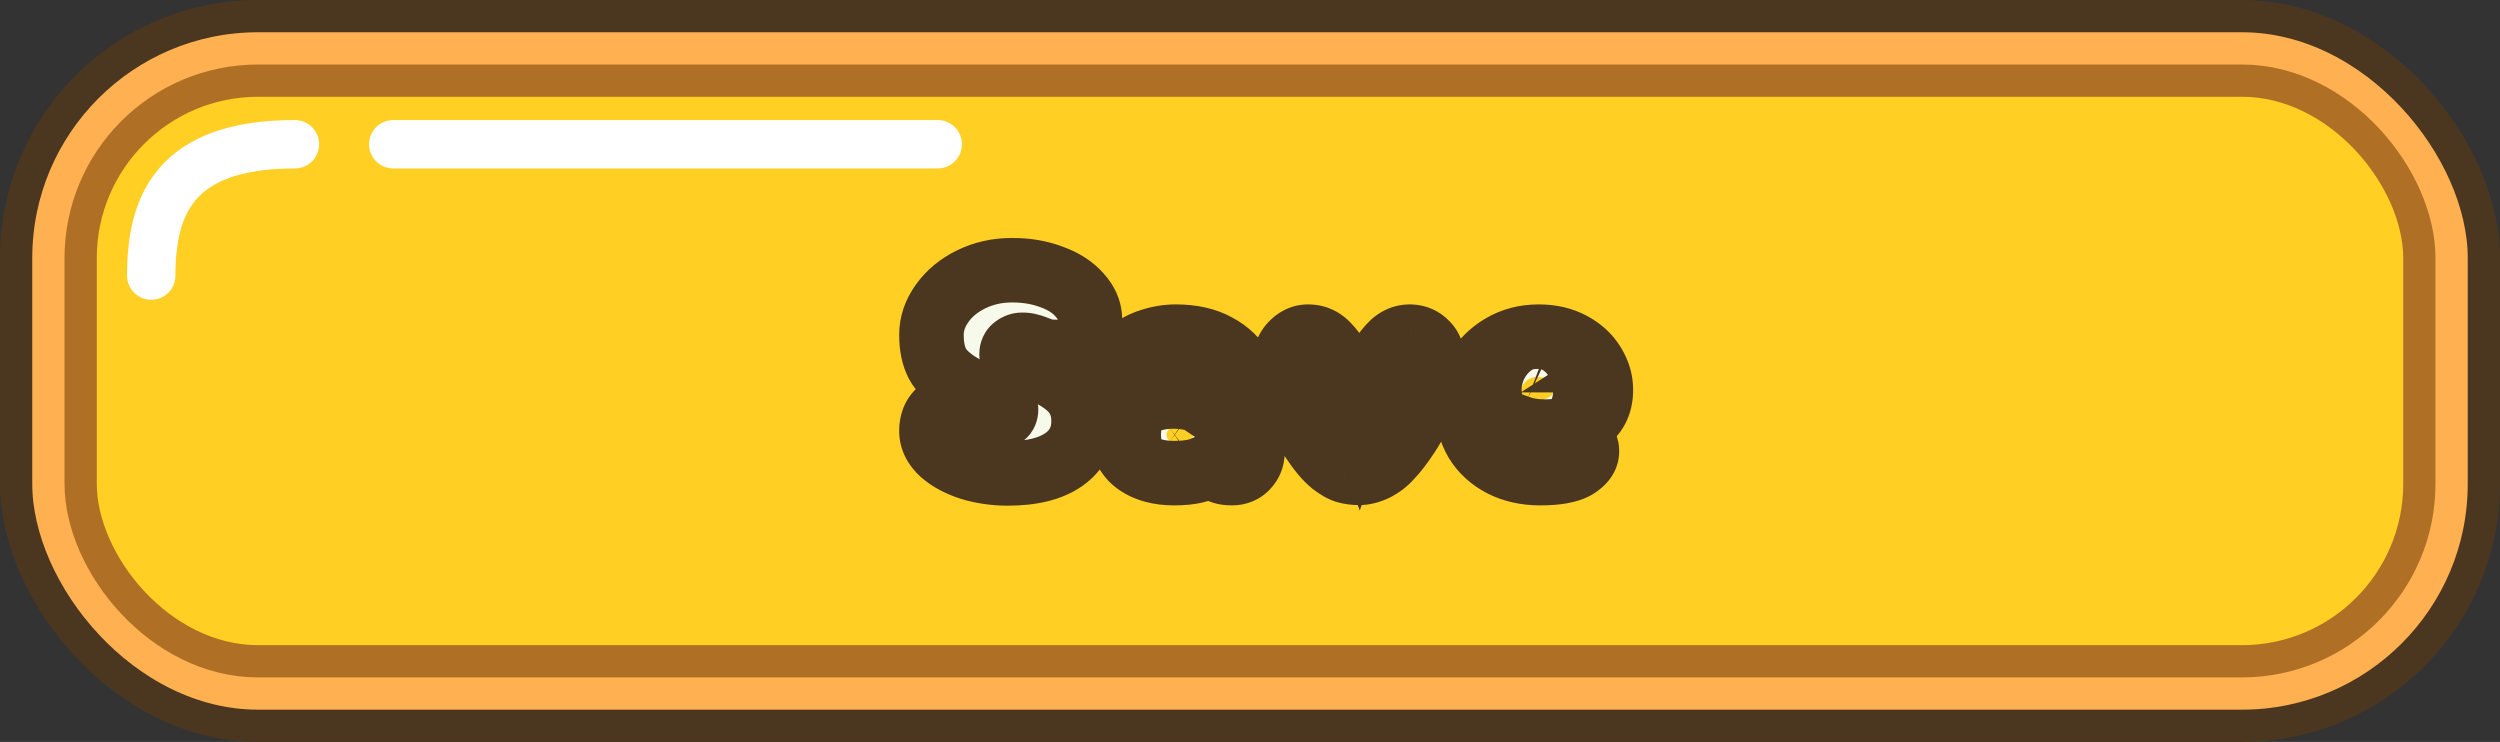 <svg width="155" height="46" viewBox="0 0 155 46" fill="none" xmlns="http://www.w3.org/2000/svg">
<rect x="0" y="0" width="155" height="46" fill="#333333" stroke="none"/>
<rect x="1" y="1" width="153" height="44" rx="15" fill="#FFB050" stroke="#4B371F" stroke-width="2"/>
<rect x="5" y="5" width="145" height="36" rx="11" fill="#FFCF23" stroke="#AF7026" stroke-width="2"/>
<path d="M9.377 17.088C9.377 12.776 10.784 8.943 18.285 8.943M24.381 8.943H58.138" stroke="white" stroke-width="3" stroke-linecap="round" stroke-linejoin="round"/>
<mask id="path-4-outside-1_685_4374" maskUnits="userSpaceOnUse" x="55" y="14.334" width="47" height="18" fill="black">
<rect fill="white" x="55" y="14.334" width="47" height="18"/>
<path d="M62.483 29.352C61.691 29.352 60.929 29.244 60.197 29.027C59.477 28.799 58.889 28.488 58.433 28.091C57.977 27.683 57.749 27.221 57.749 26.706C57.749 26.213 57.899 25.823 58.199 25.535C58.499 25.247 58.877 25.104 59.333 25.104C59.633 25.104 59.891 25.145 60.107 25.23C60.335 25.302 60.581 25.41 60.845 25.553C61.037 25.649 61.199 25.727 61.331 25.788C61.475 25.835 61.625 25.86 61.781 25.86C62.177 25.86 62.375 25.703 62.375 25.392C62.375 25.271 62.291 25.169 62.123 25.085C61.955 24.989 61.673 24.863 61.277 24.707C60.569 24.431 59.993 24.162 59.549 23.898C58.865 23.489 58.391 23.046 58.127 22.566C57.875 22.085 57.749 21.485 57.749 20.765C57.749 20.07 57.971 19.416 58.415 18.803C58.859 18.18 59.465 17.681 60.233 17.309C61.001 16.938 61.841 16.752 62.753 16.752C63.641 16.752 64.451 16.89 65.183 17.166C65.927 17.43 66.509 17.802 66.929 18.282C67.361 18.75 67.577 19.271 67.577 19.848C67.577 20.508 67.379 21.006 66.983 21.341C66.599 21.666 66.167 21.828 65.687 21.828C65.291 21.828 64.991 21.803 64.787 21.756C64.595 21.707 64.403 21.642 64.211 21.558C64.055 21.497 63.923 21.456 63.815 21.431C63.707 21.395 63.557 21.378 63.365 21.378C63.209 21.378 63.059 21.431 62.915 21.54C62.783 21.636 62.717 21.773 62.717 21.953C62.717 22.085 62.795 22.2 62.951 22.296C63.107 22.38 63.287 22.457 63.491 22.529C63.695 22.602 63.839 22.655 63.923 22.692C65.039 23.099 65.861 23.567 66.389 24.096C66.917 24.611 67.181 25.284 67.181 26.111C67.181 27.131 66.767 27.93 65.939 28.506C65.123 29.07 63.971 29.352 62.483 29.352ZM72.791 29.334C71.855 29.334 71.087 29.123 70.487 28.703C69.887 28.271 69.587 27.654 69.587 26.849C69.587 26.154 69.893 25.602 70.505 25.194C71.117 24.785 71.879 24.581 72.791 24.581C73.127 24.581 73.439 24.611 73.727 24.672C74.027 24.72 74.231 24.779 74.339 24.852C74.339 24.552 74.213 24.305 73.961 24.113C73.709 23.91 73.325 23.808 72.809 23.808C72.581 23.808 72.395 23.826 72.251 23.861C72.107 23.898 71.951 23.951 71.783 24.023C71.615 24.096 71.459 24.149 71.315 24.186C71.183 24.221 71.003 24.239 70.775 24.239C70.391 24.239 70.091 24.143 69.875 23.951C69.659 23.747 69.551 23.442 69.551 23.034C69.551 22.566 69.719 22.169 70.055 21.846C70.403 21.521 70.835 21.282 71.351 21.125C71.867 20.957 72.383 20.873 72.899 20.873C73.919 20.873 74.771 21.066 75.455 21.45C76.151 21.822 76.661 22.32 76.985 22.944C77.321 23.567 77.489 24.258 77.489 25.014C77.489 25.422 77.453 25.799 77.381 26.148C77.321 26.495 77.237 26.765 77.129 26.957C77.297 27.102 77.423 27.27 77.507 27.462C77.603 27.654 77.651 27.852 77.651 28.055C77.651 28.404 77.531 28.703 77.291 28.956C77.063 29.207 76.757 29.334 76.373 29.334C76.085 29.334 75.851 29.291 75.671 29.207C75.491 29.123 75.299 28.991 75.095 28.811C74.795 28.991 74.465 29.123 74.105 29.207C73.757 29.291 73.319 29.334 72.791 29.334ZM73.151 27.515C73.403 27.515 73.601 27.462 73.745 27.354C73.901 27.245 73.979 27.113 73.979 26.957C73.979 26.802 73.901 26.669 73.745 26.561C73.601 26.453 73.403 26.399 73.151 26.399C72.899 26.399 72.695 26.453 72.539 26.561C72.395 26.669 72.323 26.802 72.323 26.957C72.323 27.113 72.395 27.245 72.539 27.354C72.695 27.462 72.899 27.515 73.151 27.515ZM84.256 29.316C83.968 29.316 83.698 29.279 83.446 29.207C83.206 29.136 82.924 28.974 82.6 28.721C82.228 28.422 81.808 27.918 81.34 27.209C80.872 26.489 80.47 25.715 80.134 24.887C79.798 24.047 79.63 23.291 79.63 22.619C79.63 22.116 79.774 21.701 80.062 21.378C80.362 21.041 80.71 20.873 81.106 20.873C81.586 20.873 81.994 21.059 82.33 21.431C82.678 21.791 82.966 22.241 83.194 22.782C83.434 23.309 83.704 24.023 84.004 24.924C84.04 25.032 84.076 25.151 84.112 25.284C84.16 25.404 84.208 25.529 84.256 25.662L84.436 25.14C84.772 24.18 85.06 23.424 85.3 22.872C85.54 22.308 85.84 21.834 86.2 21.45C86.56 21.053 86.98 20.861 87.46 20.873C87.844 20.886 88.168 21.029 88.432 21.305C88.708 21.581 88.846 21.983 88.846 22.512C88.846 23.232 88.69 23.988 88.378 24.779C88.066 25.572 87.7 26.291 87.28 26.939C86.86 27.576 86.5 28.044 86.2 28.343C85.936 28.643 85.624 28.884 85.264 29.064C84.916 29.232 84.58 29.316 84.256 29.316ZM95.493 29.334C94.605 29.334 93.819 29.16 93.135 28.811C92.451 28.463 91.917 27.977 91.533 27.354C91.161 26.718 90.975 26.003 90.975 25.212C90.975 24.431 91.161 23.712 91.533 23.052C91.917 22.392 92.445 21.863 93.117 21.468C93.789 21.072 94.551 20.873 95.403 20.873C96.171 20.873 96.849 21.029 97.437 21.341C98.025 21.654 98.475 22.067 98.787 22.584C99.099 23.087 99.255 23.616 99.255 24.168C99.255 25.067 98.913 25.727 98.229 26.148C97.557 26.555 96.753 26.759 95.817 26.759C95.193 26.759 94.665 26.681 94.233 26.526C94.593 27.113 95.187 27.407 96.015 27.407C96.351 27.407 96.711 27.366 97.095 27.282C97.239 27.245 97.377 27.227 97.509 27.227C97.773 27.227 97.983 27.294 98.139 27.425C98.307 27.558 98.391 27.738 98.391 27.965C98.391 28.337 98.163 28.662 97.707 28.938C97.251 29.201 96.513 29.334 95.493 29.334ZM94.287 24.329C94.395 24.497 94.539 24.623 94.719 24.707C94.911 24.779 95.121 24.816 95.349 24.816C95.613 24.816 95.841 24.756 96.033 24.636C96.237 24.515 96.339 24.36 96.339 24.168C96.339 23.951 96.249 23.765 96.069 23.61C95.901 23.453 95.655 23.375 95.331 23.375C95.007 23.375 94.749 23.477 94.557 23.681C94.377 23.873 94.287 24.09 94.287 24.329Z"/>
</mask>
<path d="M62.483 29.352C61.691 29.352 60.929 29.244 60.197 29.027C59.477 28.799 58.889 28.488 58.433 28.091C57.977 27.683 57.749 27.221 57.749 26.706C57.749 26.213 57.899 25.823 58.199 25.535C58.499 25.247 58.877 25.104 59.333 25.104C59.633 25.104 59.891 25.145 60.107 25.23C60.335 25.302 60.581 25.41 60.845 25.553C61.037 25.649 61.199 25.727 61.331 25.788C61.475 25.835 61.625 25.86 61.781 25.86C62.177 25.86 62.375 25.703 62.375 25.392C62.375 25.271 62.291 25.169 62.123 25.085C61.955 24.989 61.673 24.863 61.277 24.707C60.569 24.431 59.993 24.162 59.549 23.898C58.865 23.489 58.391 23.046 58.127 22.566C57.875 22.085 57.749 21.485 57.749 20.765C57.749 20.07 57.971 19.416 58.415 18.803C58.859 18.18 59.465 17.681 60.233 17.309C61.001 16.938 61.841 16.752 62.753 16.752C63.641 16.752 64.451 16.89 65.183 17.166C65.927 17.43 66.509 17.802 66.929 18.282C67.361 18.75 67.577 19.271 67.577 19.848C67.577 20.508 67.379 21.006 66.983 21.341C66.599 21.666 66.167 21.828 65.687 21.828C65.291 21.828 64.991 21.803 64.787 21.756C64.595 21.707 64.403 21.642 64.211 21.558C64.055 21.497 63.923 21.456 63.815 21.431C63.707 21.395 63.557 21.378 63.365 21.378C63.209 21.378 63.059 21.431 62.915 21.54C62.783 21.636 62.717 21.773 62.717 21.953C62.717 22.085 62.795 22.2 62.951 22.296C63.107 22.38 63.287 22.457 63.491 22.529C63.695 22.602 63.839 22.655 63.923 22.692C65.039 23.099 65.861 23.567 66.389 24.096C66.917 24.611 67.181 25.284 67.181 26.111C67.181 27.131 66.767 27.93 65.939 28.506C65.123 29.07 63.971 29.352 62.483 29.352ZM72.791 29.334C71.855 29.334 71.087 29.123 70.487 28.703C69.887 28.271 69.587 27.654 69.587 26.849C69.587 26.154 69.893 25.602 70.505 25.194C71.117 24.785 71.879 24.581 72.791 24.581C73.127 24.581 73.439 24.611 73.727 24.672C74.027 24.72 74.231 24.779 74.339 24.852C74.339 24.552 74.213 24.305 73.961 24.113C73.709 23.91 73.325 23.808 72.809 23.808C72.581 23.808 72.395 23.826 72.251 23.861C72.107 23.898 71.951 23.951 71.783 24.023C71.615 24.096 71.459 24.149 71.315 24.186C71.183 24.221 71.003 24.239 70.775 24.239C70.391 24.239 70.091 24.143 69.875 23.951C69.659 23.747 69.551 23.442 69.551 23.034C69.551 22.566 69.719 22.169 70.055 21.846C70.403 21.521 70.835 21.282 71.351 21.125C71.867 20.957 72.383 20.873 72.899 20.873C73.919 20.873 74.771 21.066 75.455 21.45C76.151 21.822 76.661 22.32 76.985 22.944C77.321 23.567 77.489 24.258 77.489 25.014C77.489 25.422 77.453 25.799 77.381 26.148C77.321 26.495 77.237 26.765 77.129 26.957C77.297 27.102 77.423 27.27 77.507 27.462C77.603 27.654 77.651 27.852 77.651 28.055C77.651 28.404 77.531 28.703 77.291 28.956C77.063 29.207 76.757 29.334 76.373 29.334C76.085 29.334 75.851 29.291 75.671 29.207C75.491 29.123 75.299 28.991 75.095 28.811C74.795 28.991 74.465 29.123 74.105 29.207C73.757 29.291 73.319 29.334 72.791 29.334ZM73.151 27.515C73.403 27.515 73.601 27.462 73.745 27.354C73.901 27.245 73.979 27.113 73.979 26.957C73.979 26.802 73.901 26.669 73.745 26.561C73.601 26.453 73.403 26.399 73.151 26.399C72.899 26.399 72.695 26.453 72.539 26.561C72.395 26.669 72.323 26.802 72.323 26.957C72.323 27.113 72.395 27.245 72.539 27.354C72.695 27.462 72.899 27.515 73.151 27.515ZM84.256 29.316C83.968 29.316 83.698 29.279 83.446 29.207C83.206 29.136 82.924 28.974 82.6 28.721C82.228 28.422 81.808 27.918 81.34 27.209C80.872 26.489 80.47 25.715 80.134 24.887C79.798 24.047 79.63 23.291 79.63 22.619C79.63 22.116 79.774 21.701 80.062 21.378C80.362 21.041 80.71 20.873 81.106 20.873C81.586 20.873 81.994 21.059 82.33 21.431C82.678 21.791 82.966 22.241 83.194 22.782C83.434 23.309 83.704 24.023 84.004 24.924C84.04 25.032 84.076 25.151 84.112 25.284C84.16 25.404 84.208 25.529 84.256 25.662L84.436 25.14C84.772 24.18 85.06 23.424 85.3 22.872C85.54 22.308 85.84 21.834 86.2 21.45C86.56 21.053 86.98 20.861 87.46 20.873C87.844 20.886 88.168 21.029 88.432 21.305C88.708 21.581 88.846 21.983 88.846 22.512C88.846 23.232 88.69 23.988 88.378 24.779C88.066 25.572 87.7 26.291 87.28 26.939C86.86 27.576 86.5 28.044 86.2 28.343C85.936 28.643 85.624 28.884 85.264 29.064C84.916 29.232 84.58 29.316 84.256 29.316ZM95.493 29.334C94.605 29.334 93.819 29.16 93.135 28.811C92.451 28.463 91.917 27.977 91.533 27.354C91.161 26.718 90.975 26.003 90.975 25.212C90.975 24.431 91.161 23.712 91.533 23.052C91.917 22.392 92.445 21.863 93.117 21.468C93.789 21.072 94.551 20.873 95.403 20.873C96.171 20.873 96.849 21.029 97.437 21.341C98.025 21.654 98.475 22.067 98.787 22.584C99.099 23.087 99.255 23.616 99.255 24.168C99.255 25.067 98.913 25.727 98.229 26.148C97.557 26.555 96.753 26.759 95.817 26.759C95.193 26.759 94.665 26.681 94.233 26.526C94.593 27.113 95.187 27.407 96.015 27.407C96.351 27.407 96.711 27.366 97.095 27.282C97.239 27.245 97.377 27.227 97.509 27.227C97.773 27.227 97.983 27.294 98.139 27.425C98.307 27.558 98.391 27.738 98.391 27.965C98.391 28.337 98.163 28.662 97.707 28.938C97.251 29.201 96.513 29.334 95.493 29.334ZM94.287 24.329C94.395 24.497 94.539 24.623 94.719 24.707C94.911 24.779 95.121 24.816 95.349 24.816C95.613 24.816 95.841 24.756 96.033 24.636C96.237 24.515 96.339 24.36 96.339 24.168C96.339 23.951 96.249 23.765 96.069 23.61C95.901 23.453 95.655 23.375 95.331 23.375C95.007 23.375 94.749 23.477 94.557 23.681C94.377 23.873 94.287 24.09 94.287 24.329Z" fill="#F7F9EA"/>
<path d="M60.197 29.027L59.593 30.934L59.612 30.94L59.631 30.946L60.197 29.027ZM58.433 28.091L57.099 29.582L57.111 29.592L57.122 29.602L58.433 28.091ZM58.199 25.535L56.814 24.093H56.814L58.199 25.535ZM60.107 25.23L59.382 27.093L59.443 27.117L59.505 27.137L60.107 25.23ZM60.845 25.553L59.887 27.309L59.919 27.326L59.951 27.342L60.845 25.553ZM61.331 25.788L60.503 27.608L60.599 27.652L60.699 27.685L61.331 25.788ZM62.123 25.085L61.131 26.822L61.179 26.849L61.229 26.874L62.123 25.085ZM61.277 24.707L62.01 22.847L62.003 22.844L61.277 24.707ZM59.549 23.898L58.525 25.615L58.527 25.617L59.549 23.898ZM58.127 22.566L56.356 23.495L56.365 23.512L56.375 23.529L58.127 22.566ZM58.415 18.803L60.034 19.978L60.039 19.971L60.045 19.963L58.415 18.803ZM60.233 17.309L59.361 15.509H59.361L60.233 17.309ZM65.183 17.166L64.477 19.037L64.496 19.044L64.514 19.05L65.183 17.166ZM66.929 18.282L65.424 19.599L65.441 19.619L65.459 19.638L66.929 18.282ZM66.983 21.341L68.273 22.87L68.277 22.866L66.983 21.341ZM64.787 21.756L64.302 23.696L64.315 23.699L64.329 23.702L64.787 21.756ZM64.211 21.558L65.013 19.725L64.971 19.707L64.929 19.691L64.211 21.558ZM63.815 21.431L63.183 23.329L63.28 23.361L63.381 23.384L63.815 21.431ZM62.915 21.54L64.091 23.157L64.103 23.148L64.115 23.14L62.915 21.54ZM62.951 22.296L61.903 23.999L61.952 24.029L62.003 24.056L62.951 22.296ZM63.491 22.529L64.157 20.643L64.157 20.643L63.491 22.529ZM63.923 22.692L63.135 24.53L63.185 24.551L63.236 24.57L63.923 22.692ZM66.389 24.096L64.975 25.51L64.983 25.518L64.991 25.526L66.389 24.096ZM65.939 28.506L67.076 30.151L67.081 30.147L65.939 28.506ZM62.483 27.352C61.875 27.352 61.304 27.269 60.763 27.109L59.631 30.946C60.554 31.218 61.507 31.352 62.483 31.352V27.352ZM60.801 27.121C60.278 26.955 59.949 26.759 59.744 26.581L57.122 29.602C57.829 30.216 58.676 30.644 59.593 30.934L60.801 27.121ZM59.767 26.601C59.694 26.536 59.695 26.517 59.714 26.554C59.722 26.572 59.732 26.598 59.739 26.628C59.747 26.659 59.749 26.686 59.749 26.706H55.749C55.749 27.897 56.306 28.872 57.099 29.582L59.767 26.601ZM59.749 26.706C59.749 26.662 59.755 26.691 59.728 26.762C59.698 26.84 59.647 26.918 59.584 26.978L56.814 24.093C56.05 24.827 55.749 25.777 55.749 26.706H59.749ZM59.584 26.978C59.546 27.015 59.488 27.054 59.419 27.081C59.354 27.105 59.318 27.104 59.333 27.104V23.104C58.415 23.104 57.524 23.411 56.814 24.093L59.584 26.978ZM59.333 27.104C59.391 27.104 59.422 27.108 59.43 27.109C59.438 27.11 59.42 27.108 59.382 27.093L60.832 23.366C60.328 23.169 59.812 23.104 59.333 23.104V27.104ZM59.505 27.137C59.583 27.161 59.709 27.212 59.887 27.309L61.803 23.798C61.453 23.607 61.087 23.442 60.709 23.322L59.505 27.137ZM59.951 27.342C60.155 27.445 60.341 27.534 60.503 27.608L62.159 23.967C62.057 23.921 61.919 23.854 61.739 23.765L59.951 27.342ZM60.699 27.685C61.052 27.803 61.416 27.86 61.781 27.86V23.86C61.834 23.86 61.898 23.868 61.964 23.89L60.699 27.685ZM61.781 27.86C62.187 27.86 62.861 27.789 63.464 27.314C64.158 26.767 64.375 26 64.375 25.392H60.375C60.375 25.095 60.493 24.562 60.989 24.172C61.394 23.852 61.771 23.86 61.781 23.86V27.86ZM64.375 25.392C64.375 24.137 63.443 23.509 63.017 23.297L61.229 26.874C61.16 26.84 60.962 26.732 60.768 26.496C60.547 26.228 60.375 25.843 60.375 25.392H64.375ZM63.115 23.349C62.813 23.176 62.416 23.006 62.01 22.847L60.544 26.568C60.724 26.639 60.864 26.698 60.97 26.745C61.022 26.768 61.062 26.787 61.091 26.802C61.121 26.816 61.133 26.823 61.131 26.822L63.115 23.349ZM62.003 22.844C61.355 22.591 60.888 22.367 60.571 22.178L58.527 25.617C59.098 25.956 59.783 26.272 60.551 26.571L62.003 22.844ZM60.574 22.18C60.065 21.876 59.911 21.66 59.88 21.602L56.375 23.529C56.87 24.431 57.665 25.103 58.525 25.615L60.574 22.18ZM59.898 21.636C59.838 21.521 59.749 21.264 59.749 20.765H55.749C55.749 21.707 55.913 22.65 56.356 23.495L59.898 21.636ZM59.749 20.765C59.749 20.528 59.815 20.28 60.034 19.978L56.796 17.629C56.127 18.551 55.749 19.611 55.749 20.765H59.749ZM60.045 19.963C60.272 19.643 60.604 19.352 61.105 19.11L59.361 15.509C58.326 16.011 57.446 16.716 56.785 17.644L60.045 19.963ZM61.105 19.11C61.583 18.878 62.122 18.752 62.753 18.752V14.752C61.56 14.752 60.419 14.997 59.361 15.509L61.105 19.11ZM62.753 18.752C63.432 18.752 63.999 18.857 64.477 19.037L65.889 15.294C64.903 14.922 63.85 14.752 62.753 14.752V18.752ZM64.514 19.05C65.011 19.227 65.277 19.431 65.424 19.599L68.434 16.965C67.741 16.172 66.843 15.632 65.852 15.281L64.514 19.05ZM65.459 19.638C65.536 19.721 65.56 19.772 65.567 19.789C65.573 19.802 65.577 19.817 65.577 19.848H69.577C69.577 18.714 69.133 17.72 68.399 16.925L65.459 19.638ZM65.577 19.848C65.577 19.981 65.557 20.011 65.57 19.977C65.577 19.959 65.591 19.931 65.614 19.899C65.637 19.866 65.663 19.838 65.689 19.817L68.277 22.866C69.237 22.052 69.577 20.923 69.577 19.848H65.577ZM65.693 19.813C65.676 19.828 65.666 19.834 65.663 19.836C65.66 19.837 65.662 19.836 65.669 19.833C65.675 19.831 65.683 19.829 65.688 19.828C65.694 19.827 65.694 19.828 65.687 19.828V23.828C66.662 23.828 67.546 23.483 68.273 22.87L65.693 19.813ZM65.687 19.828C65.527 19.828 65.408 19.823 65.325 19.816C65.236 19.809 65.217 19.802 65.245 19.809L64.329 23.702C64.762 23.804 65.247 23.828 65.687 23.828V19.828ZM65.272 19.815C65.195 19.796 65.108 19.767 65.013 19.725L63.409 23.39C63.698 23.516 63.995 23.619 64.302 23.696L65.272 19.815ZM64.929 19.691C64.722 19.611 64.489 19.532 64.249 19.479L63.381 23.384C63.365 23.38 63.366 23.38 63.389 23.387C63.41 23.394 63.445 23.406 63.493 23.424L64.929 19.691ZM64.448 19.534C64.043 19.399 63.646 19.378 63.365 19.378V23.378C63.402 23.378 63.405 23.379 63.383 23.377C63.365 23.375 63.29 23.365 63.183 23.329L64.448 19.534ZM63.365 19.378C62.712 19.378 62.15 19.613 61.715 19.939L64.115 23.14C63.968 23.25 63.706 23.378 63.365 23.378V19.378ZM61.739 19.922C61.03 20.437 60.717 21.21 60.717 21.953H64.717C64.717 22.11 64.688 22.334 64.571 22.578C64.451 22.829 64.276 23.023 64.091 23.157L61.739 19.922ZM60.717 21.953C60.717 23.034 61.409 23.695 61.903 23.999L63.999 20.592C64.086 20.646 64.264 20.772 64.426 21.009C64.603 21.268 64.717 21.597 64.717 21.953H60.717ZM62.003 24.056C62.267 24.199 62.544 24.316 62.825 24.416L64.157 20.643C64.029 20.599 63.947 20.56 63.899 20.535L62.003 24.056ZM62.825 24.416C62.92 24.449 62.994 24.476 63.05 24.497C63.078 24.507 63.099 24.515 63.114 24.521C63.131 24.528 63.137 24.53 63.135 24.53L64.711 20.853C64.561 20.789 64.362 20.716 64.157 20.643L62.825 24.416ZM63.236 24.57C64.223 24.931 64.739 25.274 64.975 25.51L67.803 22.681C66.983 21.861 65.855 21.268 64.61 20.813L63.236 24.57ZM64.991 25.526C65.086 25.618 65.181 25.75 65.181 26.111H69.181C69.181 24.817 68.748 23.605 67.787 22.665L64.991 25.526ZM65.181 26.111C65.181 26.486 65.08 26.667 64.797 26.864L67.081 30.147C68.454 29.192 69.181 27.777 69.181 26.111H65.181ZM64.802 26.86C64.449 27.104 63.756 27.352 62.483 27.352V31.352C64.186 31.352 65.797 31.035 67.076 30.151L64.802 26.86ZM70.487 28.703L69.318 30.327L69.329 30.334L69.34 30.342L70.487 28.703ZM70.505 25.194L69.396 23.529L70.505 25.194ZM73.727 24.672L73.319 26.63L73.365 26.639L73.411 26.646L73.727 24.672ZM74.339 24.852L73.23 26.516L76.339 28.588V24.852H74.339ZM73.961 24.113L72.703 25.668L72.725 25.686L72.749 25.704L73.961 24.113ZM72.251 23.861L72.736 25.802H72.736L72.251 23.861ZM71.315 24.186L70.83 22.245L70.809 22.25L70.789 22.256L71.315 24.186ZM69.875 23.951L68.502 25.405L68.524 25.426L68.546 25.446L69.875 23.951ZM70.055 21.846L68.692 20.382L68.679 20.394L68.667 20.406L70.055 21.846ZM71.351 21.125L71.93 23.04L71.95 23.034L71.97 23.027L71.351 21.125ZM75.455 21.45L74.476 23.194L74.494 23.204L74.512 23.213L75.455 21.45ZM76.985 22.944L75.21 23.865L75.217 23.878L75.224 23.892L76.985 22.944ZM77.381 26.148L75.422 25.742L75.416 25.775L75.41 25.808L77.381 26.148ZM77.129 26.957L75.386 25.977L74.581 27.408L75.827 28.476L77.129 26.957ZM77.507 27.462L75.675 28.263L75.695 28.31L75.718 28.356L77.507 27.462ZM77.291 28.956L75.843 27.576L75.825 27.595L75.808 27.614L77.291 28.956ZM75.671 29.207L74.825 31.02L74.825 31.02L75.671 29.207ZM75.095 28.811L76.418 27.312L75.321 26.344L74.066 27.096L75.095 28.811ZM74.105 29.207L73.65 27.26L73.643 27.262L73.636 27.263L74.105 29.207ZM73.745 27.354L72.607 25.709L72.575 25.731L72.545 25.753L73.745 27.354ZM73.745 26.561L72.545 28.162L72.575 28.184L72.607 28.206L73.745 26.561ZM72.539 26.561L71.401 24.917L71.369 24.939L71.339 24.962L72.539 26.561ZM72.539 27.354L71.339 28.953L71.369 28.976L71.401 28.998L72.539 27.354ZM72.791 27.334C72.151 27.334 71.815 27.192 71.634 27.065L69.34 30.342C70.359 31.055 71.559 31.334 72.791 31.334V27.334ZM71.656 27.08C71.626 27.059 71.614 27.046 71.612 27.043C71.61 27.041 71.61 27.041 71.611 27.042C71.611 27.043 71.611 27.043 71.611 27.043C71.611 27.042 71.61 27.04 71.608 27.034C71.606 27.029 71.603 27.019 71.6 27.005C71.594 26.976 71.587 26.926 71.587 26.849H67.587C67.587 28.231 68.145 29.482 69.318 30.327L71.656 27.08ZM71.587 26.849C71.587 26.823 71.59 26.819 71.587 26.831C71.585 26.837 71.583 26.845 71.579 26.854C71.575 26.864 71.571 26.874 71.566 26.883C71.561 26.892 71.556 26.899 71.552 26.904C71.549 26.909 71.547 26.91 71.549 26.909C71.552 26.905 71.57 26.887 71.614 26.858L69.396 23.529C68.265 24.283 67.587 25.441 67.587 26.849H71.587ZM71.614 26.858C71.827 26.716 72.179 26.581 72.791 26.581V22.581C71.579 22.581 70.407 22.855 69.396 23.529L71.614 26.858ZM72.791 26.581C73.009 26.581 73.183 26.601 73.319 26.63L74.135 22.713C73.695 22.622 73.245 22.581 72.791 22.581V26.581ZM73.411 26.646C73.509 26.662 73.546 26.673 73.541 26.671C73.536 26.67 73.507 26.661 73.461 26.642C73.417 26.623 73.333 26.584 73.23 26.516L75.448 23.187C74.943 22.851 74.345 22.745 74.043 22.697L73.411 26.646ZM76.339 24.852C76.339 23.888 75.889 23.068 75.173 22.523L72.749 25.704C72.672 25.646 72.556 25.533 72.464 25.354C72.371 25.171 72.339 24.991 72.339 24.852H76.339ZM75.219 22.559C74.454 21.94 73.529 21.808 72.809 21.808V25.808C72.942 25.808 72.987 25.821 72.971 25.817C72.95 25.812 72.839 25.778 72.703 25.668L75.219 22.559ZM72.809 21.808C72.495 21.808 72.129 21.83 71.766 21.921L72.736 25.802C72.712 25.808 72.696 25.811 72.69 25.812C72.683 25.813 72.683 25.812 72.691 25.812C72.708 25.81 72.746 25.808 72.809 25.808V21.808ZM71.766 21.921C71.498 21.988 71.24 22.08 70.995 22.185L72.571 25.862C72.662 25.823 72.716 25.807 72.736 25.802L71.766 21.921ZM70.995 22.185C70.904 22.224 70.85 22.24 70.83 22.245L71.8 26.126C72.068 26.059 72.326 25.967 72.571 25.862L70.995 22.185ZM70.789 22.256C70.807 22.251 70.823 22.247 70.836 22.244C70.849 22.242 70.859 22.24 70.866 22.238C70.88 22.236 70.886 22.235 70.882 22.236C70.878 22.236 70.867 22.237 70.849 22.238C70.83 22.239 70.806 22.239 70.775 22.239V26.239C71.079 26.239 71.462 26.218 71.841 26.115L70.789 22.256ZM70.775 22.239C70.746 22.239 70.787 22.235 70.871 22.263C70.963 22.292 71.085 22.351 71.204 22.457L68.546 25.446C69.235 26.058 70.065 26.239 70.775 26.239V22.239ZM71.248 22.497C71.392 22.633 71.476 22.785 71.518 22.903C71.556 23.011 71.551 23.067 71.551 23.034H67.551C67.551 23.78 67.754 24.699 68.502 25.405L71.248 22.497ZM71.551 23.034C71.551 23.044 71.548 23.096 71.518 23.167C71.488 23.237 71.452 23.276 71.443 23.285L68.667 20.406C67.939 21.108 67.551 22.024 67.551 23.034H71.551ZM71.418 23.309C71.514 23.22 71.667 23.119 71.93 23.04L70.772 19.211C70.003 19.444 69.292 19.823 68.692 20.382L71.418 23.309ZM71.97 23.027C72.297 22.921 72.604 22.873 72.899 22.873V18.873C72.162 18.873 71.437 18.994 70.732 19.224L71.97 23.027ZM72.899 22.873C73.676 22.873 74.168 23.02 74.476 23.194L76.434 19.706C75.374 19.111 74.162 18.873 72.899 18.873V22.873ZM74.512 23.213C74.897 23.419 75.094 23.642 75.21 23.865L78.76 22.022C78.228 20.997 77.404 20.224 76.398 19.686L74.512 23.213ZM75.224 23.892C75.393 24.205 75.489 24.566 75.489 25.014H79.489C79.489 23.949 79.249 22.93 78.746 21.995L75.224 23.892ZM75.489 25.014C75.489 25.305 75.463 25.546 75.422 25.742L79.34 26.553C79.443 26.053 79.489 25.538 79.489 25.014H75.489ZM75.41 25.808C75.391 25.916 75.374 25.983 75.363 26.017C75.352 26.053 75.355 26.032 75.386 25.977L78.872 27.938C79.139 27.464 79.274 26.942 79.352 26.487L75.41 25.808ZM75.827 28.476C75.806 28.458 75.779 28.43 75.749 28.392C75.72 28.352 75.695 28.309 75.675 28.263L79.339 26.66C79.128 26.177 78.814 25.768 78.431 25.439L75.827 28.476ZM75.718 28.356C75.683 28.285 75.651 28.178 75.651 28.055H79.651C79.651 27.525 79.523 27.022 79.296 26.567L75.718 28.356ZM75.651 28.055C75.651 27.995 75.662 27.903 75.704 27.799C75.746 27.695 75.801 27.62 75.843 27.576L78.739 30.335C79.333 29.711 79.651 28.917 79.651 28.055H75.651ZM75.808 27.614C75.888 27.525 75.999 27.443 76.129 27.39C76.253 27.338 76.345 27.334 76.373 27.334V31.334C77.241 31.334 78.115 31.025 78.774 30.297L75.808 27.614ZM76.373 27.334C76.324 27.334 76.314 27.33 76.335 27.334C76.356 27.337 76.423 27.351 76.517 27.395L74.825 31.02C75.362 31.27 75.914 31.334 76.373 31.334V27.334ZM76.517 27.395C76.542 27.407 76.545 27.411 76.525 27.397C76.505 27.384 76.47 27.357 76.418 27.312L73.772 30.311C74.07 30.575 74.421 30.831 74.825 31.02L76.517 27.395ZM74.066 27.096C73.954 27.164 73.82 27.22 73.65 27.26L74.559 31.155C75.11 31.027 75.636 30.819 76.124 30.526L74.066 27.096ZM73.636 27.263C73.495 27.297 73.228 27.334 72.791 27.334V31.334C73.41 31.334 74.019 31.286 74.574 31.152L73.636 27.263ZM73.151 29.515C73.667 29.515 74.34 29.407 74.945 28.953L72.545 25.753C72.862 25.516 73.139 25.515 73.151 25.515V29.515ZM74.883 28.998C75.446 28.608 75.979 27.916 75.979 26.957H71.979C71.979 26.684 72.052 26.404 72.199 26.156C72.337 25.922 72.502 25.781 72.607 25.709L74.883 28.998ZM75.979 26.957C75.979 25.999 75.446 25.307 74.883 24.917L72.607 28.206C72.502 28.134 72.337 27.993 72.199 27.759C72.052 27.511 71.979 27.231 71.979 26.957H75.979ZM74.945 24.962C74.34 24.508 73.667 24.399 73.151 24.399V28.399C73.139 28.399 72.862 28.399 72.545 28.162L74.945 24.962ZM73.151 24.399C72.624 24.399 71.985 24.512 71.401 24.917L73.677 28.206C73.405 28.395 73.174 28.399 73.151 28.399V24.399ZM71.339 24.962C70.779 25.381 70.323 26.069 70.323 26.957H74.323C74.323 27.201 74.263 27.46 74.133 27.699C74.007 27.929 73.852 28.077 73.739 28.162L71.339 24.962ZM70.323 26.957C70.323 27.846 70.779 28.534 71.339 28.953L73.739 25.753C73.852 25.838 74.007 25.986 74.133 26.216C74.263 26.455 74.323 26.714 74.323 26.957H70.323ZM71.401 28.998C71.985 29.402 72.624 29.515 73.151 29.515V25.515C73.174 25.515 73.405 25.52 73.677 25.709L71.401 28.998ZM83.446 29.207L82.872 31.123L82.884 31.127L82.897 31.131L83.446 29.207ZM82.6 28.721L81.345 30.278L81.359 30.289L81.372 30.3L82.6 28.721ZM81.34 27.209L79.663 28.299L79.668 28.306L79.672 28.312L81.34 27.209ZM80.134 24.887L78.277 25.63L78.281 25.64L80.134 24.887ZM80.062 21.378L78.57 20.046L78.567 20.049L80.062 21.378ZM82.33 21.431L80.846 22.772L80.869 22.797L80.892 22.822L82.33 21.431ZM83.194 22.782L81.352 23.559L81.362 23.584L81.374 23.609L83.194 22.782ZM84.004 24.924L82.107 25.556L82.107 25.556L84.004 24.924ZM84.112 25.284L82.183 25.81L82.213 25.92L82.255 26.026L84.112 25.284ZM84.256 25.662L82.377 26.345L84.306 31.651L86.147 26.314L84.256 25.662ZM84.436 25.14L82.549 24.479L82.546 24.488L84.436 25.14ZM85.3 22.872L87.134 23.669L87.138 23.662L87.141 23.655L85.3 22.872ZM86.2 21.45L87.659 22.817L87.67 22.806L87.68 22.795L86.2 21.45ZM87.46 20.873L87.523 18.874L87.51 18.874L87.46 20.873ZM88.432 21.305L86.987 22.688L87.002 22.704L87.018 22.72L88.432 21.305ZM88.378 24.779L90.239 25.512V25.512L88.378 24.779ZM87.28 26.939L88.949 28.042L88.954 28.035L88.959 28.027L87.28 26.939ZM86.2 28.343L84.786 26.929L84.741 26.974L84.699 27.022L86.2 28.343ZM85.264 29.064L86.134 30.865L86.146 30.859L86.159 30.852L85.264 29.064ZM84.256 27.316C84.136 27.316 84.052 27.301 83.996 27.284L82.897 31.131C83.344 31.258 83.801 31.316 84.256 31.316V27.316ZM84.021 27.292C84.084 27.311 84.096 27.324 84.051 27.298C84.008 27.273 83.935 27.226 83.828 27.143L81.372 30.3C81.783 30.62 82.292 30.949 82.872 31.123L84.021 27.292ZM83.856 27.165C83.722 27.057 83.437 26.754 83.009 26.107L79.672 28.312C80.18 29.081 80.734 29.786 81.345 30.278L83.856 27.165ZM83.017 26.119C82.621 25.511 82.278 24.85 81.987 24.136L78.281 25.64C78.663 26.581 79.123 27.468 79.663 28.299L83.017 26.119ZM81.991 24.145C81.719 23.464 81.63 22.966 81.63 22.619H77.63C77.63 23.617 77.878 24.631 78.277 25.63L81.991 24.145ZM81.63 22.619C81.63 22.558 81.639 22.555 81.627 22.588C81.622 22.604 81.613 22.625 81.599 22.648C81.586 22.671 81.571 22.69 81.557 22.706L78.567 20.049C77.902 20.797 77.63 21.71 77.63 22.619H81.63ZM81.554 22.709C81.558 22.705 81.516 22.753 81.418 22.801C81.314 22.851 81.202 22.873 81.106 22.873V18.873C80.059 18.873 79.192 19.349 78.57 20.046L81.554 22.709ZM81.106 22.873C81.081 22.873 81.017 22.867 80.943 22.833C80.87 22.8 80.84 22.765 80.846 22.772L83.814 20.091C83.118 19.32 82.18 18.873 81.106 18.873V22.873ZM80.892 22.822C81.042 22.977 81.204 23.209 81.352 23.559L85.037 22.004C84.729 21.274 84.314 20.606 83.768 20.041L80.892 22.822ZM81.374 23.609C81.572 24.046 81.817 24.686 82.107 25.556L85.902 24.291C85.591 23.361 85.296 22.573 85.015 21.954L81.374 23.609ZM82.107 25.556C82.129 25.623 82.155 25.707 82.183 25.81L86.042 24.757C85.998 24.596 85.951 24.44 85.902 24.291L82.107 25.556ZM82.255 26.026C82.295 26.125 82.335 26.231 82.377 26.345L86.136 24.978C86.081 24.828 86.026 24.682 85.969 24.541L82.255 26.026ZM86.147 26.314L86.327 25.791L82.546 24.488L82.365 25.009L86.147 26.314ZM86.324 25.8C86.653 24.86 86.923 24.156 87.134 23.669L83.466 22.074C83.198 22.691 82.891 23.499 82.549 24.479L86.324 25.8ZM87.141 23.655C87.304 23.271 87.484 23.005 87.659 22.817L84.741 20.082C84.197 20.662 83.777 21.343 83.46 22.088L87.141 23.655ZM87.68 22.795C87.707 22.765 87.689 22.795 87.617 22.827C87.582 22.843 87.544 22.856 87.504 22.864C87.464 22.872 87.432 22.873 87.41 22.873L87.51 18.874C86.379 18.846 85.421 19.334 84.72 20.104L87.68 22.795ZM87.398 22.872C87.353 22.871 87.273 22.86 87.179 22.818C87.085 22.776 87.021 22.724 86.987 22.688L89.878 19.923C89.249 19.266 88.427 18.903 87.523 18.875L87.398 22.872ZM87.018 22.72C86.922 22.624 86.872 22.524 86.851 22.463C86.833 22.412 86.846 22.417 86.846 22.512H90.846C90.846 21.645 90.615 20.659 89.847 19.891L87.018 22.72ZM86.846 22.512C86.846 22.939 86.754 23.446 86.517 24.046L90.239 25.512C90.627 24.529 90.846 23.524 90.846 22.512H86.846ZM86.517 24.046C86.249 24.727 85.942 25.326 85.602 25.852L88.959 28.027C89.458 27.257 89.883 26.416 90.239 25.512L86.517 24.046ZM85.611 25.837C85.217 26.435 84.944 26.771 84.786 26.929L87.615 29.758C88.056 29.316 88.504 28.716 88.949 28.042L85.611 25.837ZM84.699 27.022C84.606 27.127 84.501 27.209 84.37 27.275L86.159 30.852C86.748 30.558 87.266 30.16 87.702 29.665L84.699 27.022ZM84.395 27.262C84.266 27.324 84.227 27.316 84.256 27.316V31.316C84.934 31.316 85.566 31.139 86.134 30.865L84.395 27.262ZM93.135 28.811L94.042 27.029L93.135 28.811ZM91.533 27.354L89.807 28.363L89.818 28.383L89.83 28.402L91.533 27.354ZM91.533 23.052L89.805 22.046L89.798 22.058L89.791 22.07L91.533 23.052ZM93.117 21.468L94.133 23.191L93.117 21.468ZM97.437 21.341L98.375 19.575V19.575L97.437 21.341ZM98.787 22.584L97.076 23.618L97.081 23.627L97.087 23.636L98.787 22.584ZM98.229 26.148L99.267 27.857L99.276 27.852L98.229 26.148ZM94.233 26.526L94.912 24.644L89.551 22.708L92.528 27.57L94.233 26.526ZM97.095 27.282L97.523 29.235L97.552 29.229L97.58 29.222L97.095 27.282ZM98.139 27.425L96.847 28.952L96.875 28.976L96.904 28.998L98.139 27.425ZM97.707 28.938L98.709 30.668L98.726 30.659L98.743 30.648L97.707 28.938ZM94.287 24.329H92.287V24.917L92.605 25.411L94.287 24.329ZM94.719 24.707L93.873 26.52L93.944 26.553L94.017 26.58L94.719 24.707ZM96.033 24.636L95.019 22.912L94.996 22.925L94.973 22.939L96.033 24.636ZM96.069 23.61L94.708 25.075L94.733 25.098L94.759 25.121L96.069 23.61ZM94.557 23.681L93.101 22.311L93.098 22.314L94.557 23.681ZM95.493 27.334C94.871 27.334 94.404 27.213 94.042 27.029L92.228 30.594C93.234 31.106 94.34 31.334 95.493 31.334V27.334ZM94.042 27.029C93.67 26.84 93.418 26.601 93.237 26.305L89.83 28.402C90.416 29.354 91.233 30.087 92.228 30.594L94.042 27.029ZM93.26 26.344C93.08 26.037 92.975 25.676 92.975 25.212H88.975C88.975 26.331 89.242 27.398 89.807 28.363L93.26 26.344ZM92.975 25.212C92.975 24.765 93.078 24.385 93.275 24.034L89.791 22.07C89.245 23.038 88.975 24.098 88.975 25.212H92.975ZM93.262 24.057C93.47 23.7 93.749 23.416 94.133 23.191L92.102 19.744C91.141 20.311 90.365 21.083 89.805 22.046L93.262 24.057ZM94.133 23.191C94.469 22.992 94.874 22.873 95.403 22.873V18.873C94.228 18.873 93.109 19.151 92.102 19.744L94.133 23.191ZM95.403 22.873C95.895 22.873 96.242 22.971 96.5 23.108L98.375 19.575C97.456 19.087 96.448 18.873 95.403 18.873V22.873ZM96.5 23.108C96.802 23.269 96.97 23.443 97.076 23.618L100.499 21.549C99.981 20.692 99.248 20.038 98.375 19.575L96.5 23.108ZM97.087 23.636C97.218 23.848 97.255 24.015 97.255 24.168H101.255C101.255 23.216 100.98 22.327 100.488 21.531L97.087 23.636ZM97.255 24.168C97.255 24.266 97.246 24.331 97.237 24.369C97.233 24.388 97.229 24.4 97.227 24.408C97.226 24.411 97.225 24.414 97.224 24.415C97.223 24.417 97.223 24.417 97.223 24.417C97.223 24.417 97.223 24.417 97.223 24.417C97.223 24.417 97.224 24.416 97.224 24.416C97.224 24.415 97.225 24.414 97.226 24.413C97.227 24.411 97.228 24.41 97.228 24.41C97.228 24.41 97.225 24.413 97.218 24.419C97.212 24.424 97.2 24.432 97.183 24.443L99.276 27.852C100.633 27.018 101.255 25.662 101.255 24.168H97.255ZM97.191 24.438C96.887 24.622 96.457 24.759 95.817 24.759V28.759C97.049 28.759 98.227 28.488 99.267 27.857L97.191 24.438ZM95.817 24.759C95.347 24.759 95.064 24.699 94.912 24.644L93.554 28.407C94.266 28.664 95.039 28.759 95.817 28.759V24.759ZM92.528 27.57C93.329 28.879 94.654 29.407 96.015 29.407V25.407C95.834 25.407 95.797 25.375 95.836 25.395C95.855 25.404 95.881 25.421 95.905 25.443C95.916 25.453 95.925 25.463 95.931 25.47C95.937 25.478 95.939 25.482 95.939 25.481L92.528 27.57ZM96.015 29.407C96.517 29.407 97.021 29.345 97.523 29.235L96.668 25.328C96.401 25.386 96.186 25.407 96.015 25.407V29.407ZM97.58 29.222C97.585 29.221 97.559 29.227 97.509 29.227V25.227C97.195 25.227 96.893 25.27 96.61 25.341L97.58 29.222ZM97.509 29.227C97.441 29.227 97.147 29.206 96.847 28.952L99.431 25.899C98.819 25.381 98.106 25.227 97.509 25.227V29.227ZM96.904 28.998C96.76 28.885 96.616 28.721 96.516 28.505C96.417 28.294 96.391 28.101 96.391 27.965H100.391C100.391 27.171 100.062 26.392 99.375 25.853L96.904 28.998ZM96.391 27.965C96.391 27.712 96.478 27.488 96.585 27.337C96.674 27.209 96.74 27.185 96.672 27.227L98.743 30.648C99.513 30.182 100.391 29.316 100.391 27.965H96.391ZM96.705 27.207C96.744 27.184 96.689 27.225 96.46 27.266C96.24 27.305 95.924 27.334 95.493 27.334V31.334C96.592 31.334 97.777 31.208 98.709 30.668L96.705 27.207ZM92.605 25.411C92.916 25.895 93.349 26.275 93.873 26.52L95.565 22.895C95.639 22.93 95.718 22.979 95.793 23.045C95.868 23.111 95.927 23.181 95.97 23.248L92.605 25.411ZM94.017 26.58C94.457 26.745 94.908 26.816 95.349 26.816V22.816C95.341 22.816 95.344 22.815 95.359 22.817C95.373 22.82 95.395 22.825 95.421 22.835L94.017 26.58ZM95.349 26.816C95.925 26.816 96.534 26.681 97.093 26.331L94.973 22.939C95.149 22.83 95.302 22.816 95.349 22.816V26.816ZM97.047 26.359C97.696 25.977 98.339 25.241 98.339 24.168H94.339C94.339 23.887 94.42 23.592 94.589 23.334C94.746 23.094 94.925 22.967 95.019 22.912L97.047 26.359ZM98.339 24.168C98.339 23.308 97.947 22.59 97.379 22.098L94.759 25.121C94.675 25.048 94.561 24.923 94.471 24.737C94.379 24.546 94.339 24.347 94.339 24.168H98.339ZM97.43 22.144C96.763 21.525 95.951 21.375 95.331 21.375V25.375C95.359 25.375 95.039 25.382 94.708 25.075L97.43 22.144ZM95.331 21.375C94.55 21.375 93.731 21.641 93.101 22.311L96.014 25.052C95.91 25.162 95.777 25.254 95.63 25.312C95.489 25.368 95.379 25.375 95.331 25.375V21.375ZM93.098 22.314C92.607 22.837 92.287 23.53 92.287 24.329H96.287C96.287 24.467 96.26 24.615 96.201 24.757C96.143 24.896 96.07 24.992 96.016 25.049L93.098 22.314Z" fill="#4B371F" mask="url(#path-4-outside-1_685_4374)"/>
</svg>
